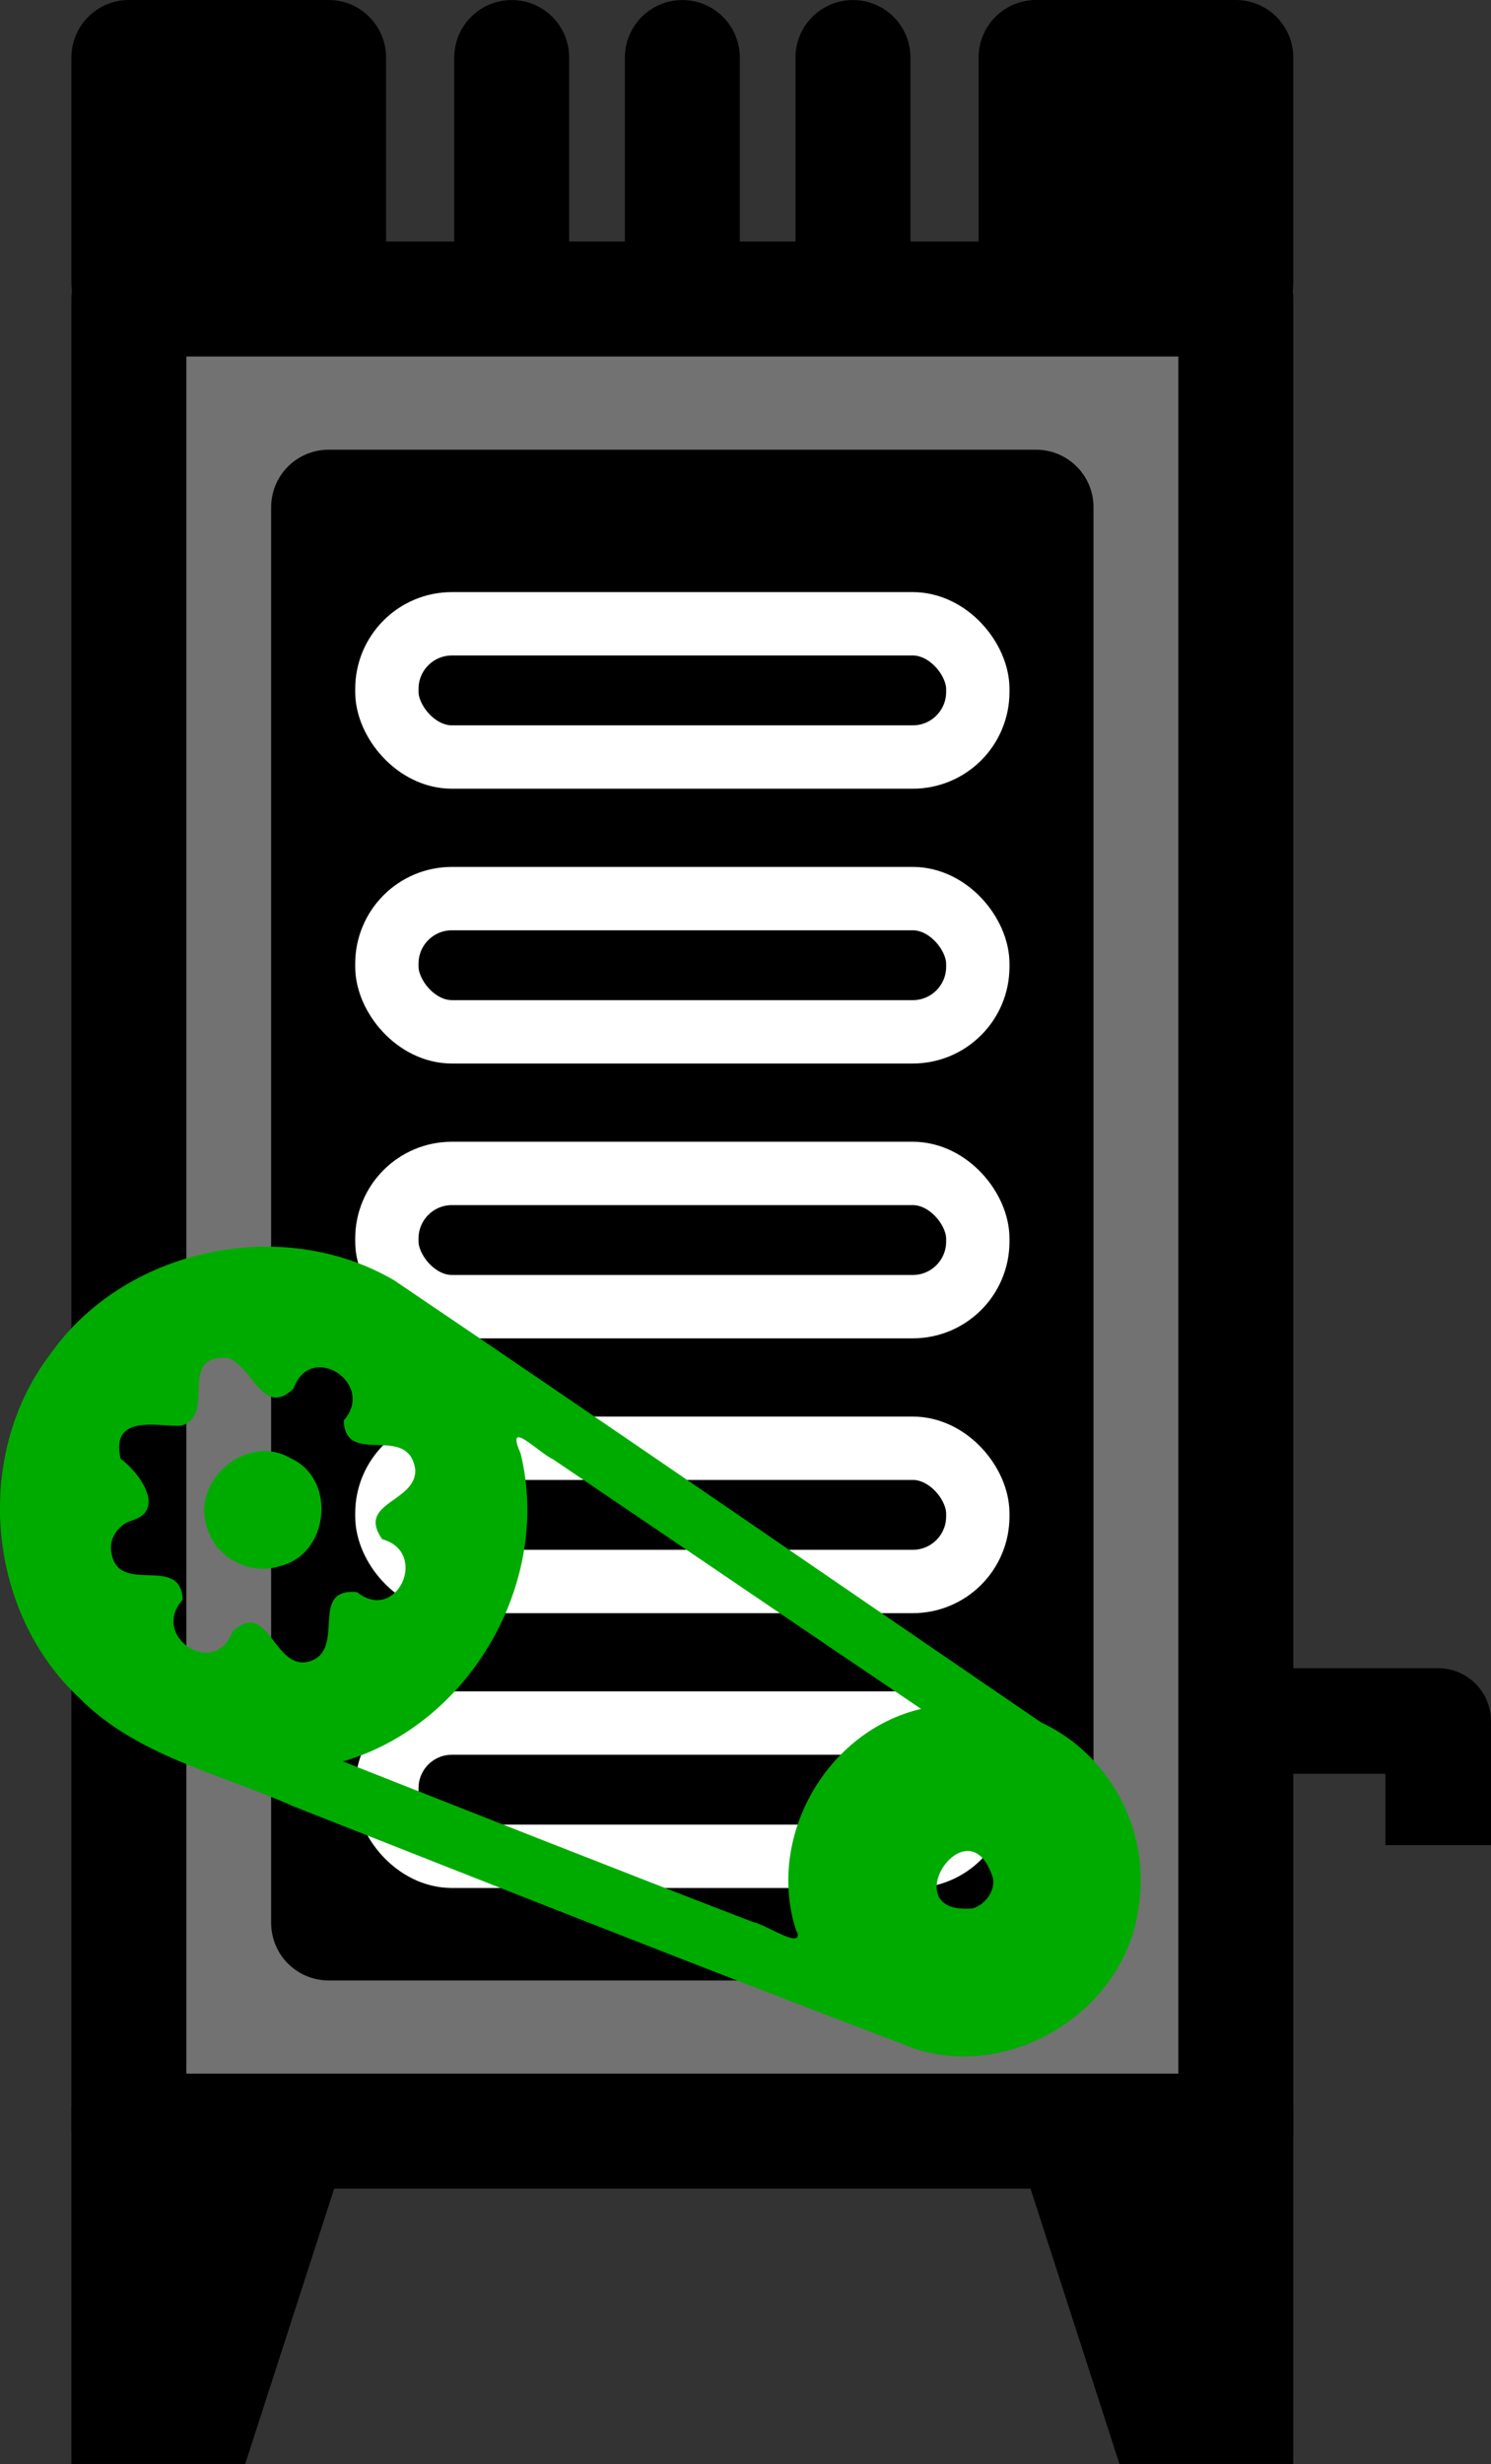 <?xml version="1.0" encoding="UTF-8" standalone="no"?>
<!-- Created with Inkscape (http://www.inkscape.org/) -->

<svg
   width="63.567mm"
   height="104.987mm"
   viewBox="0 0 63.567 104.987"
   version="1.1"
   id="svg5"
   xmlns="http://www.w3.org/2000/svg"
   xmlns:svg="http://www.w3.org/2000/svg">
  <rect x="0" y="0" width="63.567" height="104.987" fill="#333333" stroke="none"/>
  <defs
     id="defs2" />
  <g
     id="layer1"
     transform="translate(-18.884,-24.787)">
    <rect
       style="fill:#ffffff;fill-opacity:0.31;stroke:#000000;stroke-width:4.9;stroke-linecap:round;stroke-linejoin:round;stroke-miterlimit:3.7;stroke-dasharray:none;stroke-opacity:0.995"
       id="rect234"
       width="47.194"
       height="78.065"
       x="24.378"
       y="37.527" />
    <rect
       style="fill:#000000;fill-opacity:1;stroke:#000000;stroke-width:4.9;stroke-linecap:round;stroke-linejoin:round;stroke-miterlimit:3.7;stroke-dasharray:none;stroke-opacity:0.995"
       id="rect234-7"
       width="30.161"
       height="60.323"
       x="32.894"
       y="46.398" />
    <rect
       style="fill:#000000;fill-opacity:1;stroke:#000000;stroke-width:4.9;stroke-linecap:round;stroke-linejoin:round;stroke-miterlimit:3.7;stroke-dasharray:none;stroke-opacity:0.995;image-rendering:auto"
       id="rect1106"
       width="8.516"
       height="9.581"
       x="24.378"
       y="27.237" />
    <rect
       style="fill:#000000;fill-opacity:1;stroke:#000000;stroke-width:4.9;stroke-linecap:round;stroke-linejoin:round;stroke-miterlimit:3.7;stroke-dasharray:none;stroke-opacity:0.995"
       id="rect1106-7"
       width="8.516"
       height="9.581"
       x="63.055"
       y="27.237" />
    <path
       style="display:inline;fill:#ffffff;fill-opacity:0.31;stroke:#000000;stroke-width:4.9;stroke-linecap:round;stroke-linejoin:round;stroke-miterlimit:3.7;stroke-dasharray:none;stroke-opacity:0.995"
       d="m 40.7,27.239 v 9.582"
       id="path1193" />
    <path
       style="display:inline;fill:#ffffff;fill-opacity:0.31;stroke:#000000;stroke-width:4.9;stroke-linecap:round;stroke-linejoin:round;stroke-miterlimit:3.7;stroke-dasharray:none;stroke-opacity:0.995"
       d="m 47.975,27.239 v 9.582"
       id="path1193-1" />
    <path
       style="display:inline;fill:#ffffff;fill-opacity:0.31;stroke:#000000;stroke-width:4.9;stroke-linecap:round;stroke-linejoin:round;stroke-miterlimit:3.7;stroke-dasharray:none;stroke-opacity:0.995"
       d="m 55.249,27.239 v 9.582"
       id="path1193-6" />
    <rect
       style="fill:#000000;fill-opacity:1;stroke:#ffffff;stroke-width:2.7;stroke-linecap:round;stroke-linejoin:round;stroke-miterlimit:3.5;stroke-dasharray:none;stroke-opacity:1"
       id="rect5634"
       width="25.194"
       height="5.677"
       x="35.378"
       y="51.366"
       ry="2.773" />
    <rect
       style="fill:#000000;fill-opacity:1;stroke:#ffffff;stroke-width:2.7;stroke-linecap:round;stroke-linejoin:round;stroke-miterlimit:3.5;stroke-dasharray:none;stroke-opacity:1"
       id="rect5634-5"
       width="25.194"
       height="5.677"
       x="35.378"
       y="63.075"
       ry="2.773" />
    <rect
       style="fill:#000000;fill-opacity:1;stroke:#ffffff;stroke-width:2.7;stroke-linecap:round;stroke-linejoin:round;stroke-miterlimit:3.5;stroke-dasharray:none;stroke-opacity:1"
       id="rect5634-6"
       width="25.194"
       height="5.677"
       x="35.378"
       y="74.785"
       ry="2.773" />
    <rect
       style="fill:#000000;fill-opacity:1;stroke:#ffffff;stroke-width:2.7;stroke-linecap:round;stroke-linejoin:round;stroke-miterlimit:3.5;stroke-dasharray:none;stroke-opacity:1"
       id="rect5634-0"
       width="25.194"
       height="5.677"
       x="35.378"
       y="86.495"
       ry="2.773" />
    <rect
       style="fill:#000000;fill-opacity:1;stroke:#ffffff;stroke-width:2.7;stroke-linecap:round;stroke-linejoin:round;stroke-miterlimit:3.5;stroke-dasharray:none;stroke-opacity:1"
       id="rect5634-9"
       width="25.194"
       height="5.677"
       x="35.378"
       y="98.204"
       ry="2.773" />
    <path
       style="fill:#000000;stroke:#ffffff;stroke-width:0;stroke-linecap:round;stroke-linejoin:round;stroke-miterlimit:3.5"
       d="m 21.928,114.515 h 12.343 l -4.933,15.258 h -7.41"
       id="path1032" />
    <path
       style="fill:#000000;stroke:#ffffff;stroke-width:0;stroke-linecap:round;stroke-linejoin:round;stroke-miterlimit:3.5"
       d="M 74.021,114.515 H 61.678 l 4.933,15.258 h 7.41"
       id="path1032-5" />
    <path
       style="fill:#00ab00;stroke:#000000;stroke-width:4.5;stroke-linecap:round;stroke-linejoin:round;stroke-miterlimit:3.5;stroke-dasharray:none;stroke-opacity:1"
       d="m 71.684,98.116 h 8.516"
       id="path2109" />
    <path
       style="fill:#00ab00;stroke:#000000;stroke-width:4.5;stroke-linecap:butt;stroke-linejoin:round;stroke-miterlimit:3.5;stroke-dasharray:none;stroke-opacity:1"
       d="m 80.2,98.141 v 5.266"
       id="path2109-9" />
    <path
       d="m 30.85,91.506 c 2.067,-0.513 2.396,-3.7 0.428,-4.584 -1.856,-1.095 -4.262,0.939 -3.564,2.949 0.347,1.284 1.827,2.065 3.113,1.642 z M 63.262,98.172 C 54.09,91.905 44.896,85.568 35.685,79.337 c -4.815,-2.81 -11.518,-1.344 -14.674,3.173 -3.273,4.3 -2.707,10.954 1.263,14.632 2.43,2.46 5.975,3.21 9.056,4.584 8.843,3.486 17.663,6.98 26.546,10.353 4.219,1.376 9.032,-1.706 9.555,-6.066 0.528,-3.198 -1.25,-6.493 -4.14,-7.824 z m -10.389,8.929 c 0.243,0.785 -1.368,-0.335 -1.901,-0.424 -5.828,-2.244 -11.648,-4.541 -17.467,-6.838 5.43,-1.578 8.91,-7.662 7.576,-13.118 -0.684,-1.559 0.742,-0.053 1.393,0.252 5.212,3.522 10.438,7.09 15.68,10.628 -4.079,0.958 -6.632,5.542 -5.312,9.483 z M 24.465,89.586 c 1.538,-0.425 0.381,-2.04 -0.439,-2.646 -0.468,-2.005 1.794,-1.314 2.599,-1.411 1.523,-0.471 -0.225,-3.016 1.966,-2.884 1.07,0.352 1.503,2.57 2.807,1.307 0.732,-2.048 3.528,-0.206 2.141,1.361 0.063,2.004 2.757,0.083 3.05,2.092 0.054,1.4 -2.529,1.39 -1.41,2.965 2.021,0.564 0.609,3.605 -1.073,2.254 -2.082,-0.191 -0.442,2.413 -1.998,2.945 -1.57,0.486 -1.759,-2.744 -3.32,-1.249 -0.724,1.994 -3.528,0.206 -2.118,-1.368 -0.063,-2.004 -2.81,-0.092 -3.05,-2.092 -0.072,-0.559 0.337,-1.116 0.869,-1.28 z m 35.888,16.517 c -3.446,0.307 -0.167,-4.627 0.869,-1.28 0.088,0.529 -0.314,1.109 -0.869,1.28 z"
       id="path791"
       style="fill:#00ab00;fill-opacity:1;stroke-width:0.353" />
  </g>
</svg>
